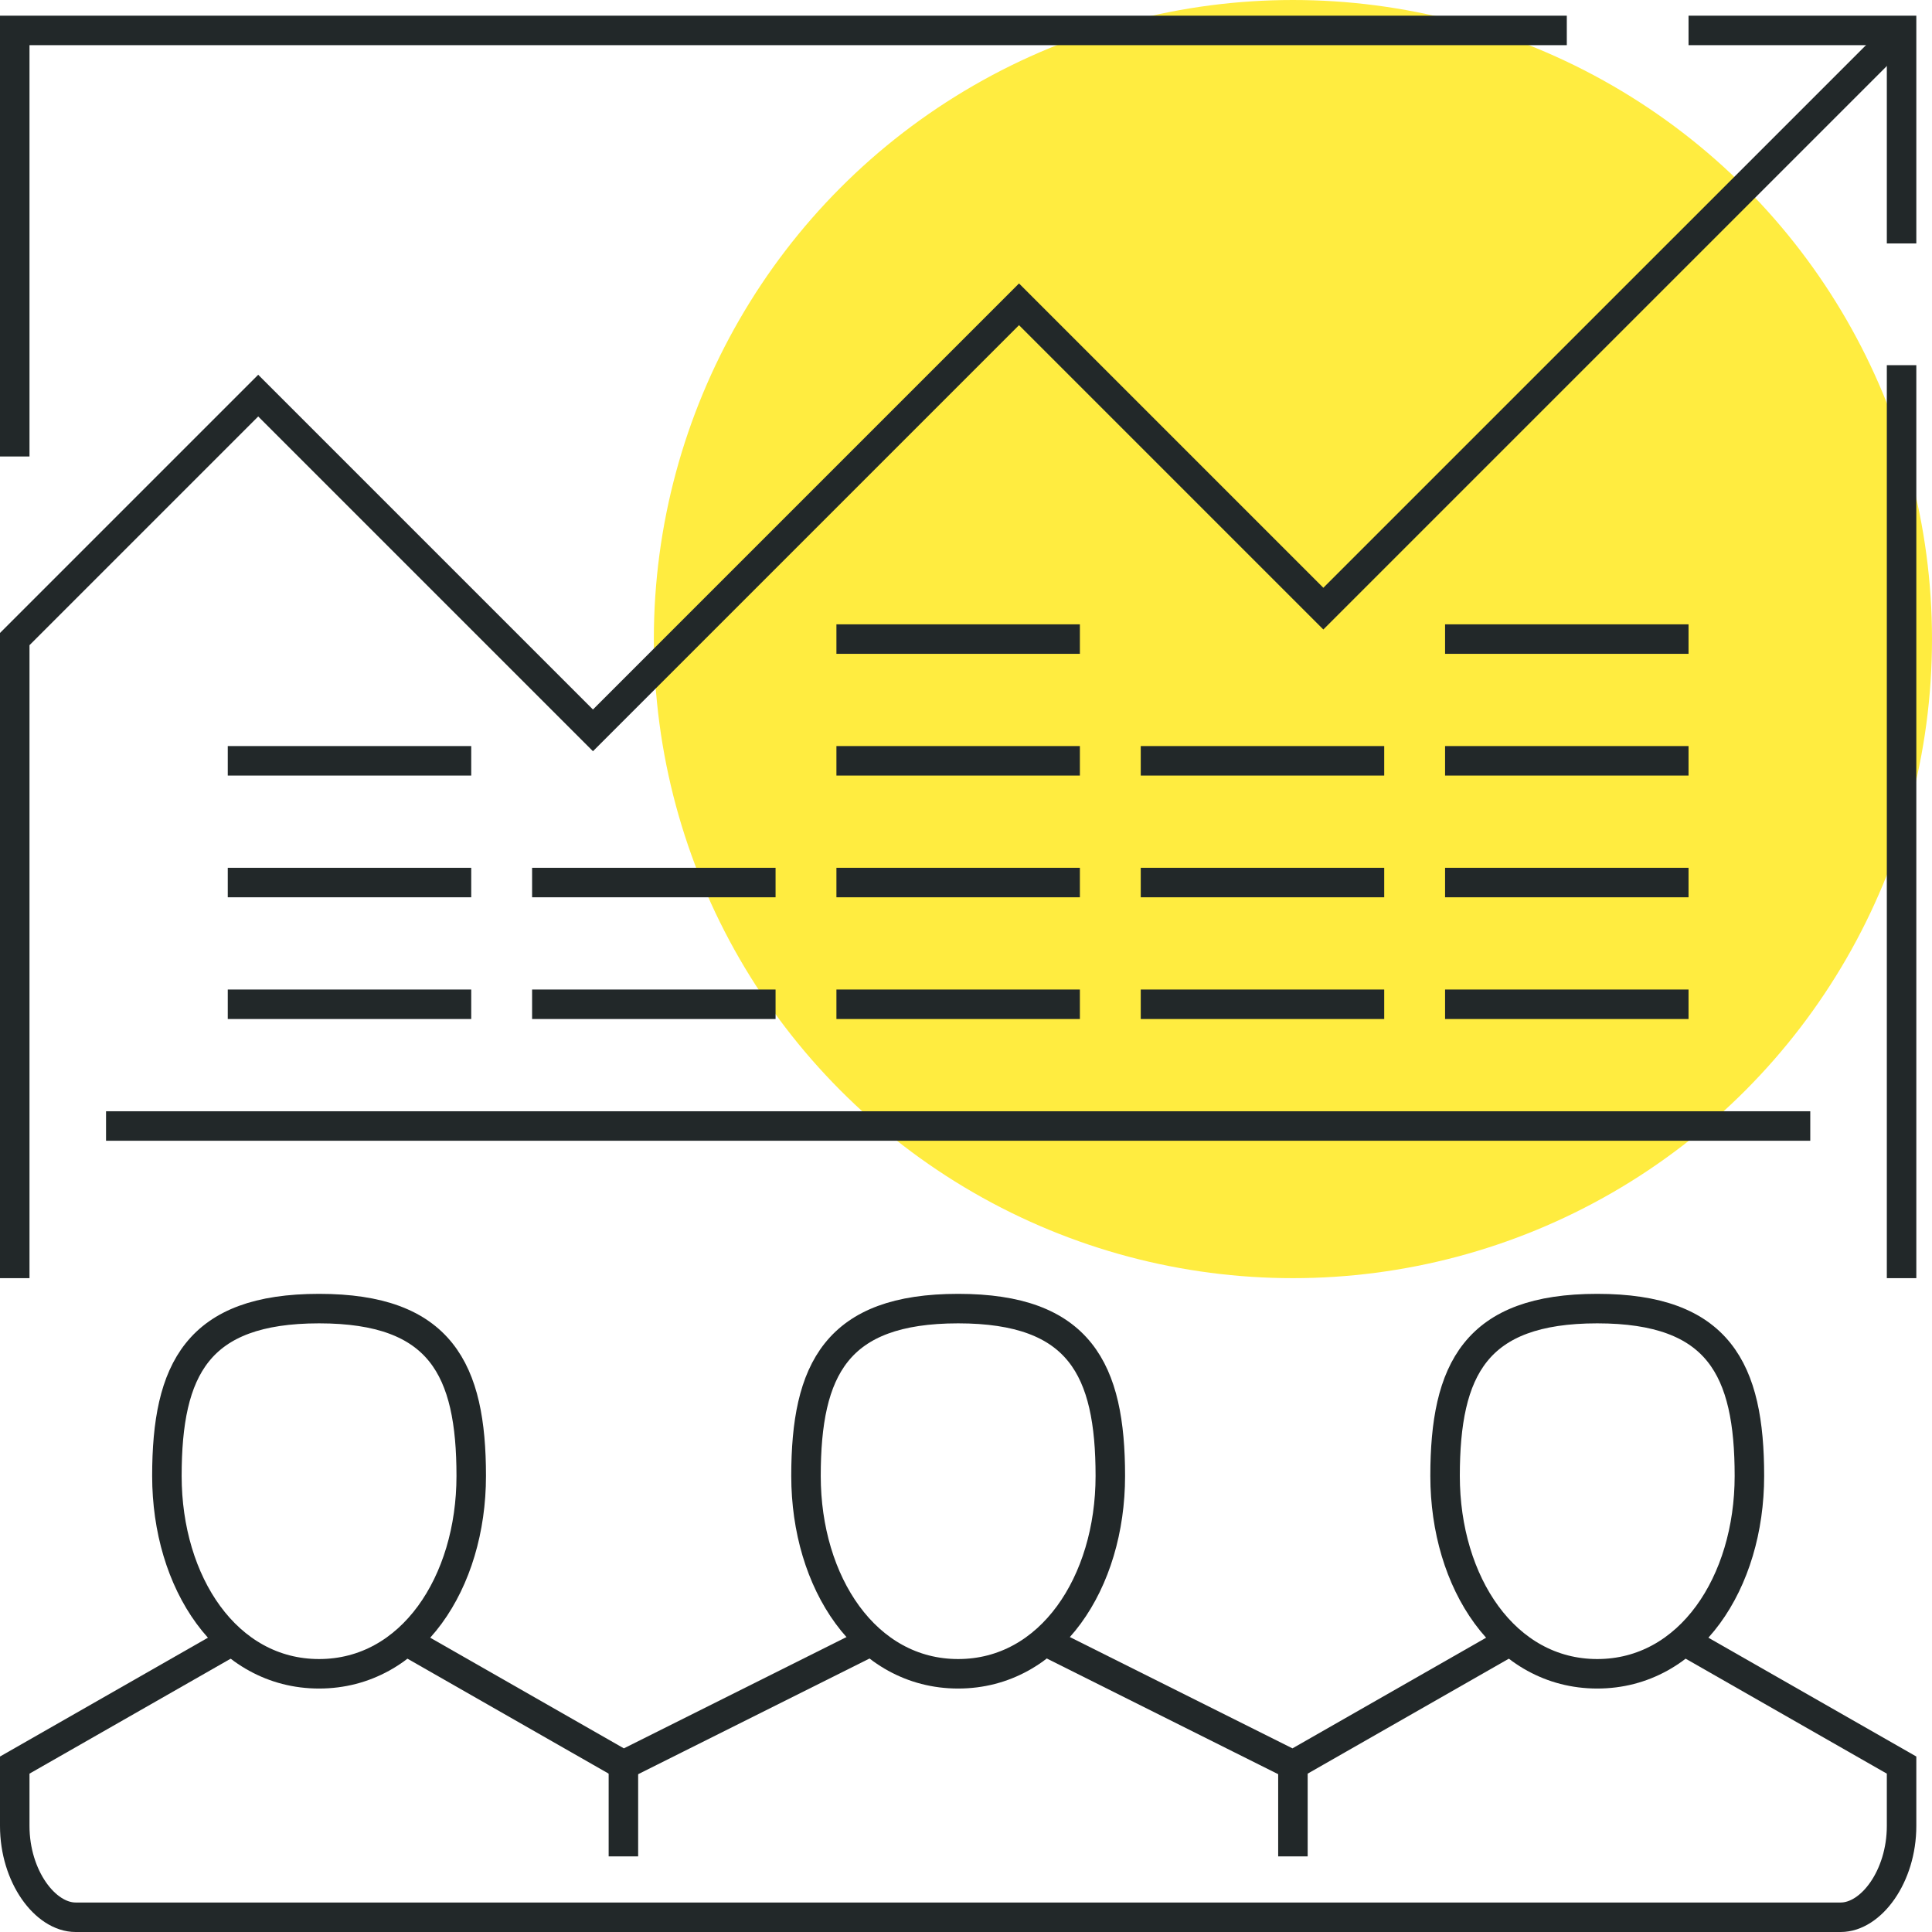 <?xml version="1.0" encoding="UTF-8"?>
<svg width="131px" height="131px" viewBox="0 0 131 131" version="1.1" xmlns="http://www.w3.org/2000/svg" xmlns:xlink="http://www.w3.org/1999/xlink">
    <!-- Generator: Sketch 47.1 (45422) - http://www.bohemiancoding.com/sketch -->
    <title>05-team-efforts</title>
    <desc>Created with Sketch.</desc>
    <defs></defs>
    <g id="study" stroke="none" stroke-width="1" fill="none" fill-rule="evenodd">
        <g id="MAIN---study" transform="translate(-654, -934)">
            <g id="Group-11" transform="translate(0, 689)">
                <g id="Background-Copy" transform="translate(540, 216)">
                    <g id="05-team-efforts" transform="translate(115, 29)">
                        <circle id="Oval" fill="#FFEC40" fill-rule="nonzero" cx="86.667" cy="43.333" r="43.333"></circle>
                        <g id="Group" transform="translate(0, 2.063)" stroke="#222829" stroke-width="2">
                            <path d="M127.937,22.698 L127.937,84.603" id="Shape"></path>
                            <polyline id="Shape" points="113.492 0 127.937 0 127.937 14.444"></polyline>
                            <polyline id="Shape" points="0 28.889 0 0 105.238 0"></polyline>
                            <path d="M6.19,74.286 L121.746,74.286" id="Shape"></path>
                            <polyline id="Shape" points="0 84.603 0 41.27 16.508 24.762 39.206 47.46 68.095 18.571 88.73 39.206 127.937 0"></polyline>
                            <g transform="translate(0, 86.667)" id="Shape">
                                <polyline points="26.825 22.698 41.27 30.952 41.27 30.952 57.778 22.698"></polyline>
                                <path d="M113.492,22.698 L127.937,30.952 C127.937,30.952 127.937,31.662 127.937,35.079 C127.937,38.499 125.873,41.27 123.81,41.27 L4.127,41.27 C2.063,41.27 0,38.499 0,35.079 C0,31.662 0,30.952 0,30.952 L14.444,22.698"></path>
                                <polyline points="70.159 22.698 86.667 30.952 86.667 30.952 101.111 22.698"></polyline>
                                <path d="M30.952,11.349 C30.952,18.571 26.902,24.762 20.635,24.762 C14.368,24.762 10.317,18.571 10.317,11.349 C10.317,4.127 12.381,0 20.635,0 C28.889,0 30.952,4.127 30.952,11.349 Z"></path>
                                <path d="M74.286,11.349 C74.286,18.571 70.235,24.762 63.968,24.762 C57.701,24.762 53.651,18.571 53.651,11.349 C53.651,4.127 55.714,0 63.968,0 C72.222,0 74.286,4.127 74.286,11.349 Z"></path>
                                <path d="M117.619,11.349 C117.619,18.571 113.568,24.762 107.302,24.762 C101.035,24.762 96.984,18.571 96.984,11.349 C96.984,4.127 99.048,0 107.302,0 C115.556,0 117.619,4.127 117.619,11.349 Z"></path>
                                <path d="M41.27,30.952 L41.27,37.143"></path>
                                <path d="M86.667,30.952 L86.667,37.143"></path>
                            </g>
                            <path d="M14.444,66.032 L30.952,66.032" id="Shape"></path>
                            <path d="M14.444,57.778 L30.952,57.778" id="Shape"></path>
                            <path d="M35.079,66.032 L51.587,66.032" id="Shape"></path>
                            <path d="M35.079,57.778 L51.587,57.778" id="Shape"></path>
                            <path d="M55.714,66.032 L72.222,66.032" id="Shape"></path>
                            <path d="M55.714,57.778 L72.222,57.778" id="Shape"></path>
                            <path d="M55.714,49.524 L72.222,49.524" id="Shape"></path>
                            <path d="M55.714,41.27 L72.222,41.27" id="Shape"></path>
                            <path d="M76.349,66.032 L92.857,66.032" id="Shape"></path>
                            <path d="M76.349,57.778 L92.857,57.778" id="Shape"></path>
                            <path d="M76.349,49.524 L92.857,49.524" id="Shape"></path>
                            <path d="M96.984,66.032 L113.492,66.032" id="Shape"></path>
                            <path d="M96.984,57.778 L113.492,57.778" id="Shape"></path>
                            <path d="M96.984,49.524 L113.492,49.524" id="Shape"></path>
                            <path d="M96.984,41.27 L113.492,41.27" id="Shape"></path>
                            <path d="M14.444,49.524 L30.952,49.524" id="Shape"></path>
                        </g>
                    </g>
                </g>
            </g>
        </g>
    </g>
</svg>
